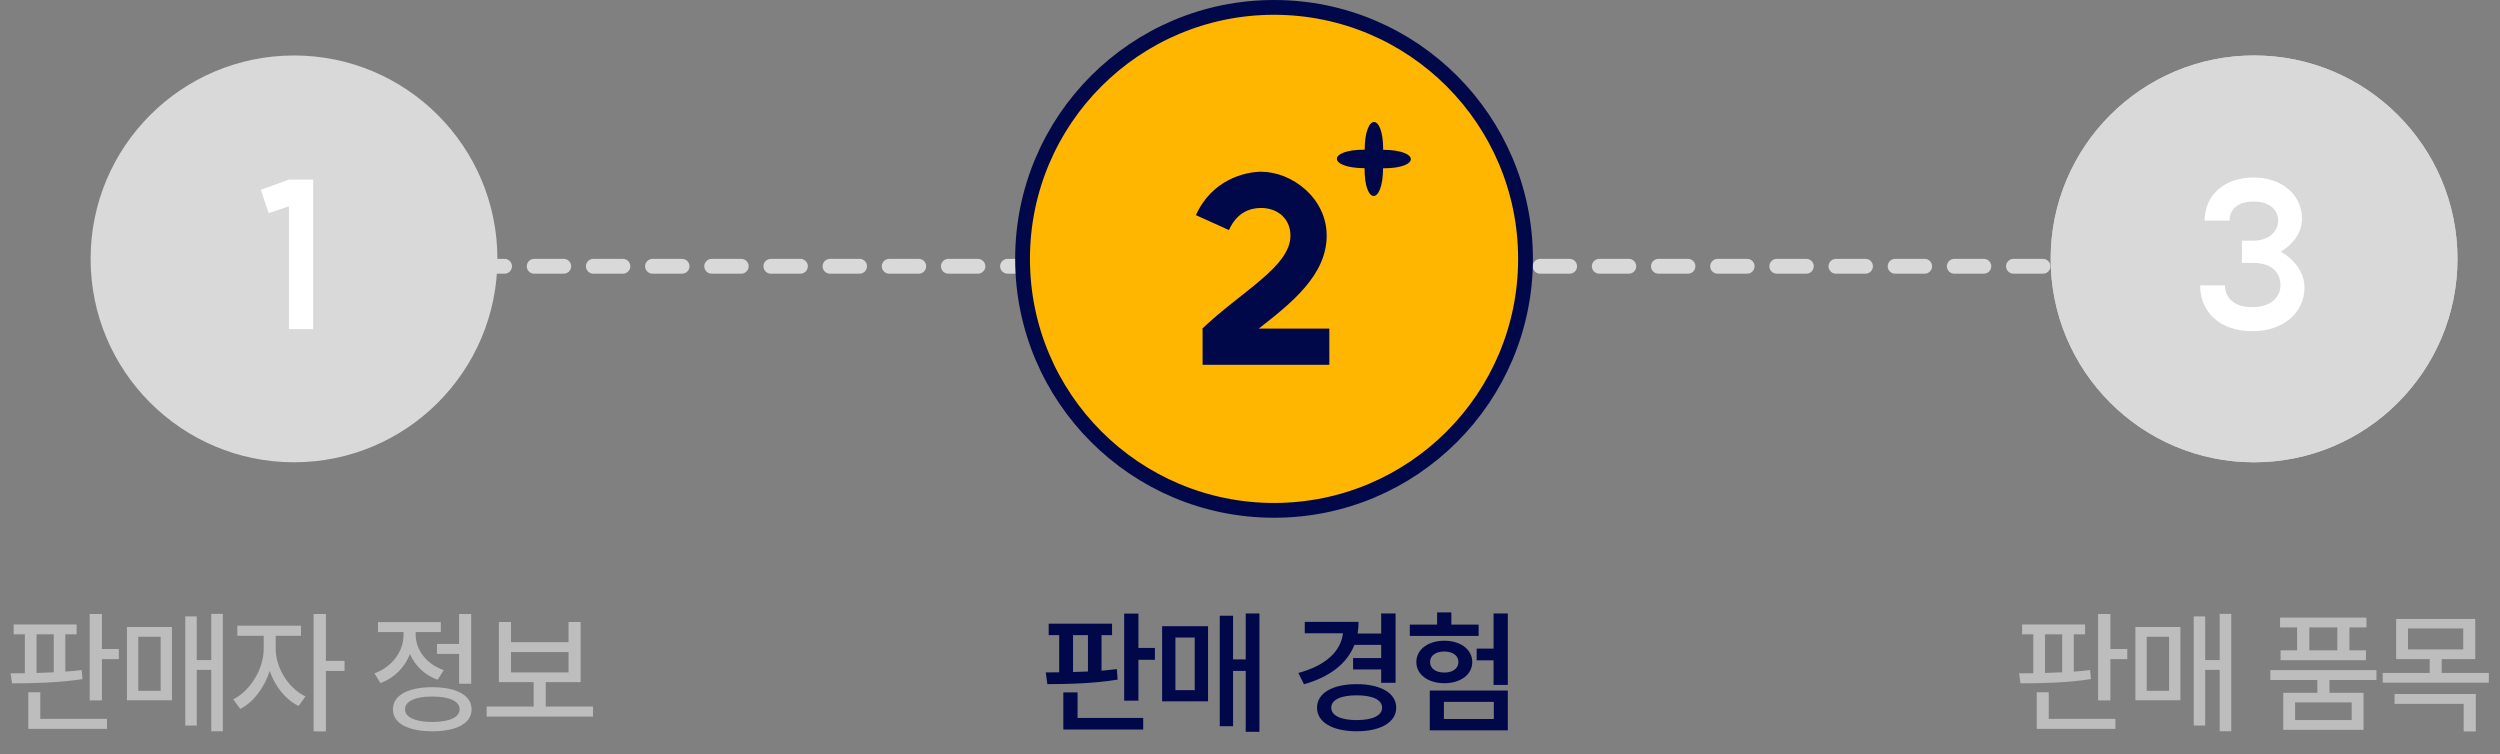 <svg width="338" height="102" viewBox="0 0 338 102" fill="none" xmlns="http://www.w3.org/2000/svg">
<rect x="0" y="0" width="338" height="102" fill="#808080" stroke="none"/>
<path d="M56.218 36H286.75" stroke="#D9D9D9" stroke-width="2" stroke-linecap="round" stroke-dasharray="4 4"/>
<circle cx="39.75" cy="35" r="27.5" fill="#D9D9D9"/>
<path d="M42.342 24.281H39.066L35.258 25.653L36.322 28.817L39.066 27.893V44.497H42.342V24.281Z" fill="white"/>
<circle cx="172.25" cy="35" r="34" fill="#FFB600" stroke="#00084A" stroke-width="2"/>
<path d="M162.554 44.424L162.59 44.46V49.32H179.726V44.424H170.186C174.614 40.968 179.366 37.188 179.366 31.86C179.366 26.748 174.65 23.22 170.51 23.22C168.278 23.22 163.814 24.336 161.69 29.088L166.154 31.104C167.27 28.62 169.106 28.116 170.51 28.116C172.634 28.116 174.47 29.484 174.47 31.86C174.47 36.036 167.846 39.384 162.554 44.424Z" fill="#00084A"/>
<g clip-path="url(#clip0_678_715)">
<path d="M186.99 22.753C186.963 27.753 184.463 27.74 184.49 22.74C179.49 22.713 179.503 20.213 184.503 20.24C184.53 15.24 187.03 15.253 187.003 20.253C192.003 20.28 191.99 22.78 186.99 22.753Z" fill="#00084A"/>
</g>
<circle cx="304.75" cy="35" r="27.5" fill="#D9D9D9"/>
<circle cx="304.75" cy="35" r="27.5" fill="#D9D9D9"/>
<path d="M308.374 34.025C310.026 33.017 311.23 31.449 311.23 29.573C311.23 26.353 308.542 24.001 304.678 24.001C300.758 24.001 298.07 26.353 298.07 29.825H301.43C301.43 28.481 302.354 27.249 304.678 27.249C306.974 27.249 308.01 28.481 308.01 29.797C308.01 31.169 306.918 32.541 304.594 32.541H303.11V35.537H304.538C307.366 35.537 308.318 37.049 308.318 38.589C308.318 40.101 307.114 41.529 304.482 41.529C301.878 41.529 300.814 40.101 300.814 38.589H297.454C297.454 42.257 300.226 44.777 304.482 44.777C308.766 44.777 311.566 42.257 311.566 38.841C311.566 36.797 310.166 35.061 308.374 34.025Z" fill="white"/>
<path d="M1.848 84.432V85.764H3.36V91.02C2.676 91.02 2.028 91.038 1.434 91.038L1.632 92.388C4.314 92.388 8.022 92.316 11.154 91.812L11.046 90.588C10.344 90.678 9.588 90.75 8.832 90.804V85.764H10.362V84.432H1.848ZM3.828 98.544H14.466V97.194H5.448V93.594H3.828V98.544ZM4.944 90.984V85.764H7.266V90.894C6.492 90.93 5.7 90.966 4.944 90.984ZM12.126 94.692H13.782V89.112H16.068V87.744H13.782V83.01H12.126V94.692ZM28.56 82.992V89.238H26.598V83.334H25.05V98.094H26.598V90.57H28.56V98.868H30.126V82.992H28.56ZM17.166 94.674H23.25V84.774H17.166V94.674ZM18.696 93.396V86.088H21.72V93.396H18.696ZM32.089 84.594V85.962H35.653V87.726C35.653 90.39 33.871 93.396 31.531 94.548L32.485 95.844C34.267 94.944 35.743 92.964 36.463 90.714C37.183 92.784 38.587 94.584 40.369 95.448L41.305 94.152C38.929 93.036 37.273 90.21 37.273 87.726V85.962H40.693V84.594H32.089ZM42.403 98.886H44.059V90.714H46.579V89.346H44.059V83.01H42.403V98.886ZM59.08 87.06V88.41H62.068V92.442H63.706V83.01H62.068V87.06H59.08ZM50.62 91.038L51.448 92.352C53.338 91.65 54.742 90.21 55.426 88.428C56.11 89.994 57.406 91.272 59.17 91.902L59.998 90.606C57.64 89.796 56.2 87.834 56.2 85.818V85.458H59.602V84.108H51.106V85.458H54.562V85.818C54.562 88.05 53.032 90.174 50.62 91.038ZM53.122 95.898C53.122 97.788 55.138 98.868 58.45 98.868C61.744 98.868 63.76 97.788 63.76 95.898C63.76 94.026 61.744 92.91 58.45 92.91C55.138 92.91 53.122 94.026 53.122 95.898ZM54.76 95.898C54.76 94.8 56.128 94.17 58.45 94.17C60.754 94.17 62.14 94.8 62.14 95.898C62.14 96.978 60.754 97.608 58.45 97.608C56.128 97.608 54.76 96.978 54.76 95.898ZM65.794 95.52V96.888H80.176V95.52H73.786V92.226H78.502V84.09H76.864V86.826H69.088V84.09H67.45V92.226H72.148V95.52H65.794ZM69.088 90.912V88.158H76.864V90.912H69.088Z" fill="#BDBDBD"/>
<path d="M141.781 84.324V85.872H143.203V90.894C142.555 90.912 141.943 90.912 141.385 90.912L141.601 92.496C144.283 92.496 147.973 92.406 151.105 91.884L150.997 90.462C150.331 90.552 149.629 90.606 148.927 90.678V85.872H150.349V84.324H141.781ZM143.761 98.634H154.561V97.068H145.687V93.612H143.761V98.634ZM145.075 90.858V85.872H147.091V90.786C146.407 90.822 145.741 90.84 145.075 90.858ZM151.987 94.728H153.913V89.202H156.145V87.6H153.913V82.956H151.987V94.728ZM168.421 82.938V89.148H166.711V83.244H164.911V98.184H166.711V90.714H168.421V98.94H170.275V82.938H168.421ZM157.117 94.818H163.327V84.666H157.117V94.818ZM158.917 93.306V86.196H161.527V93.306H158.917ZM182.938 88.968V90.516H186.736V92.316H188.68V82.938H186.736V85.656H183.55C183.64 85.152 183.676 84.63 183.676 84.072H176.404V85.62H181.57C181.282 88.032 179.302 89.958 175.54 90.984L176.296 92.514C179.77 91.524 182.11 89.742 183.118 87.186H186.736V88.968H182.938ZM178.06 95.682C178.06 97.644 180.166 98.868 183.424 98.868C186.664 98.868 188.77 97.644 188.77 95.682C188.77 93.702 186.664 92.496 183.424 92.496C180.166 92.496 178.06 93.702 178.06 95.682ZM179.986 95.682C179.986 94.602 181.282 94.008 183.424 94.008C185.566 94.008 186.862 94.602 186.862 95.682C186.862 96.744 185.566 97.356 183.424 97.356C181.282 97.356 179.986 96.744 179.986 95.682ZM201.929 82.938V87.69H199.643V89.274H201.929V92.604H203.855V82.938H201.929ZM190.607 85.98H199.913V84.45H196.223V82.794H194.297V84.45H190.607V85.98ZM191.489 89.508C191.489 91.2 193.073 92.37 195.269 92.37C197.483 92.37 199.049 91.2 199.049 89.508C199.049 87.816 197.483 86.628 195.269 86.628C193.073 86.628 191.489 87.816 191.489 89.508ZM193.307 98.742H203.855V93.36H193.307V98.742ZM193.343 89.508C193.343 88.608 194.135 88.086 195.269 88.086C196.385 88.086 197.177 88.608 197.177 89.508C197.177 90.39 196.385 90.93 195.269 90.93C194.135 90.93 193.343 90.39 193.343 89.508ZM195.215 97.212V94.89H201.965V97.212H195.215Z" fill="#00084A"/>
<path d="M273.389 84.432V85.764H274.901V91.02C274.217 91.02 273.569 91.038 272.975 91.038L273.173 92.388C275.855 92.388 279.563 92.316 282.695 91.812L282.587 90.588C281.885 90.678 281.129 90.75 280.373 90.804V85.764H281.903V84.432H273.389ZM275.369 98.544H286.007V97.194H276.989V93.594H275.369V98.544ZM276.485 90.984V85.764H278.807V90.894C278.033 90.93 277.241 90.966 276.485 90.984ZM283.667 94.692H285.323V89.112H287.609V87.744H285.323V83.01H283.667V94.692ZM300.101 82.992V89.238H298.139V83.334H296.591V98.094H298.139V90.57H300.101V98.868H301.667V82.992H300.101ZM288.707 94.674H294.791V84.774H288.707V94.674ZM290.237 93.396V86.088H293.261V93.396H290.237ZM306.95 90.606V91.938H313.304V93.666H308.696V98.67H319.55V93.666H314.942V91.938H321.296V90.606H306.95ZM308.264 84.828H310.568V87.924H308.336V89.256H319.874V87.924H317.642V84.828H319.946V83.496H308.264V84.828ZM310.298 97.356V94.962H317.948V97.356H310.298ZM312.224 87.924V84.828H316.004V87.924H312.224ZM323.961 83.676V89.112H328.497V90.984H322.143V92.298H336.489V90.984H330.117V89.112H334.653V83.676H323.961ZM323.745 95.16H333.087V98.886H334.725V93.828H323.745V95.16ZM325.563 87.798V84.972H333.033V87.798H325.563Z" fill="#BDBDBD"/>
<defs>
<clipPath id="clip0_678_715">
<rect width="10" height="10" fill="white" transform="translate(180.75 16.5)"/>
</clipPath>
</defs>
</svg>
